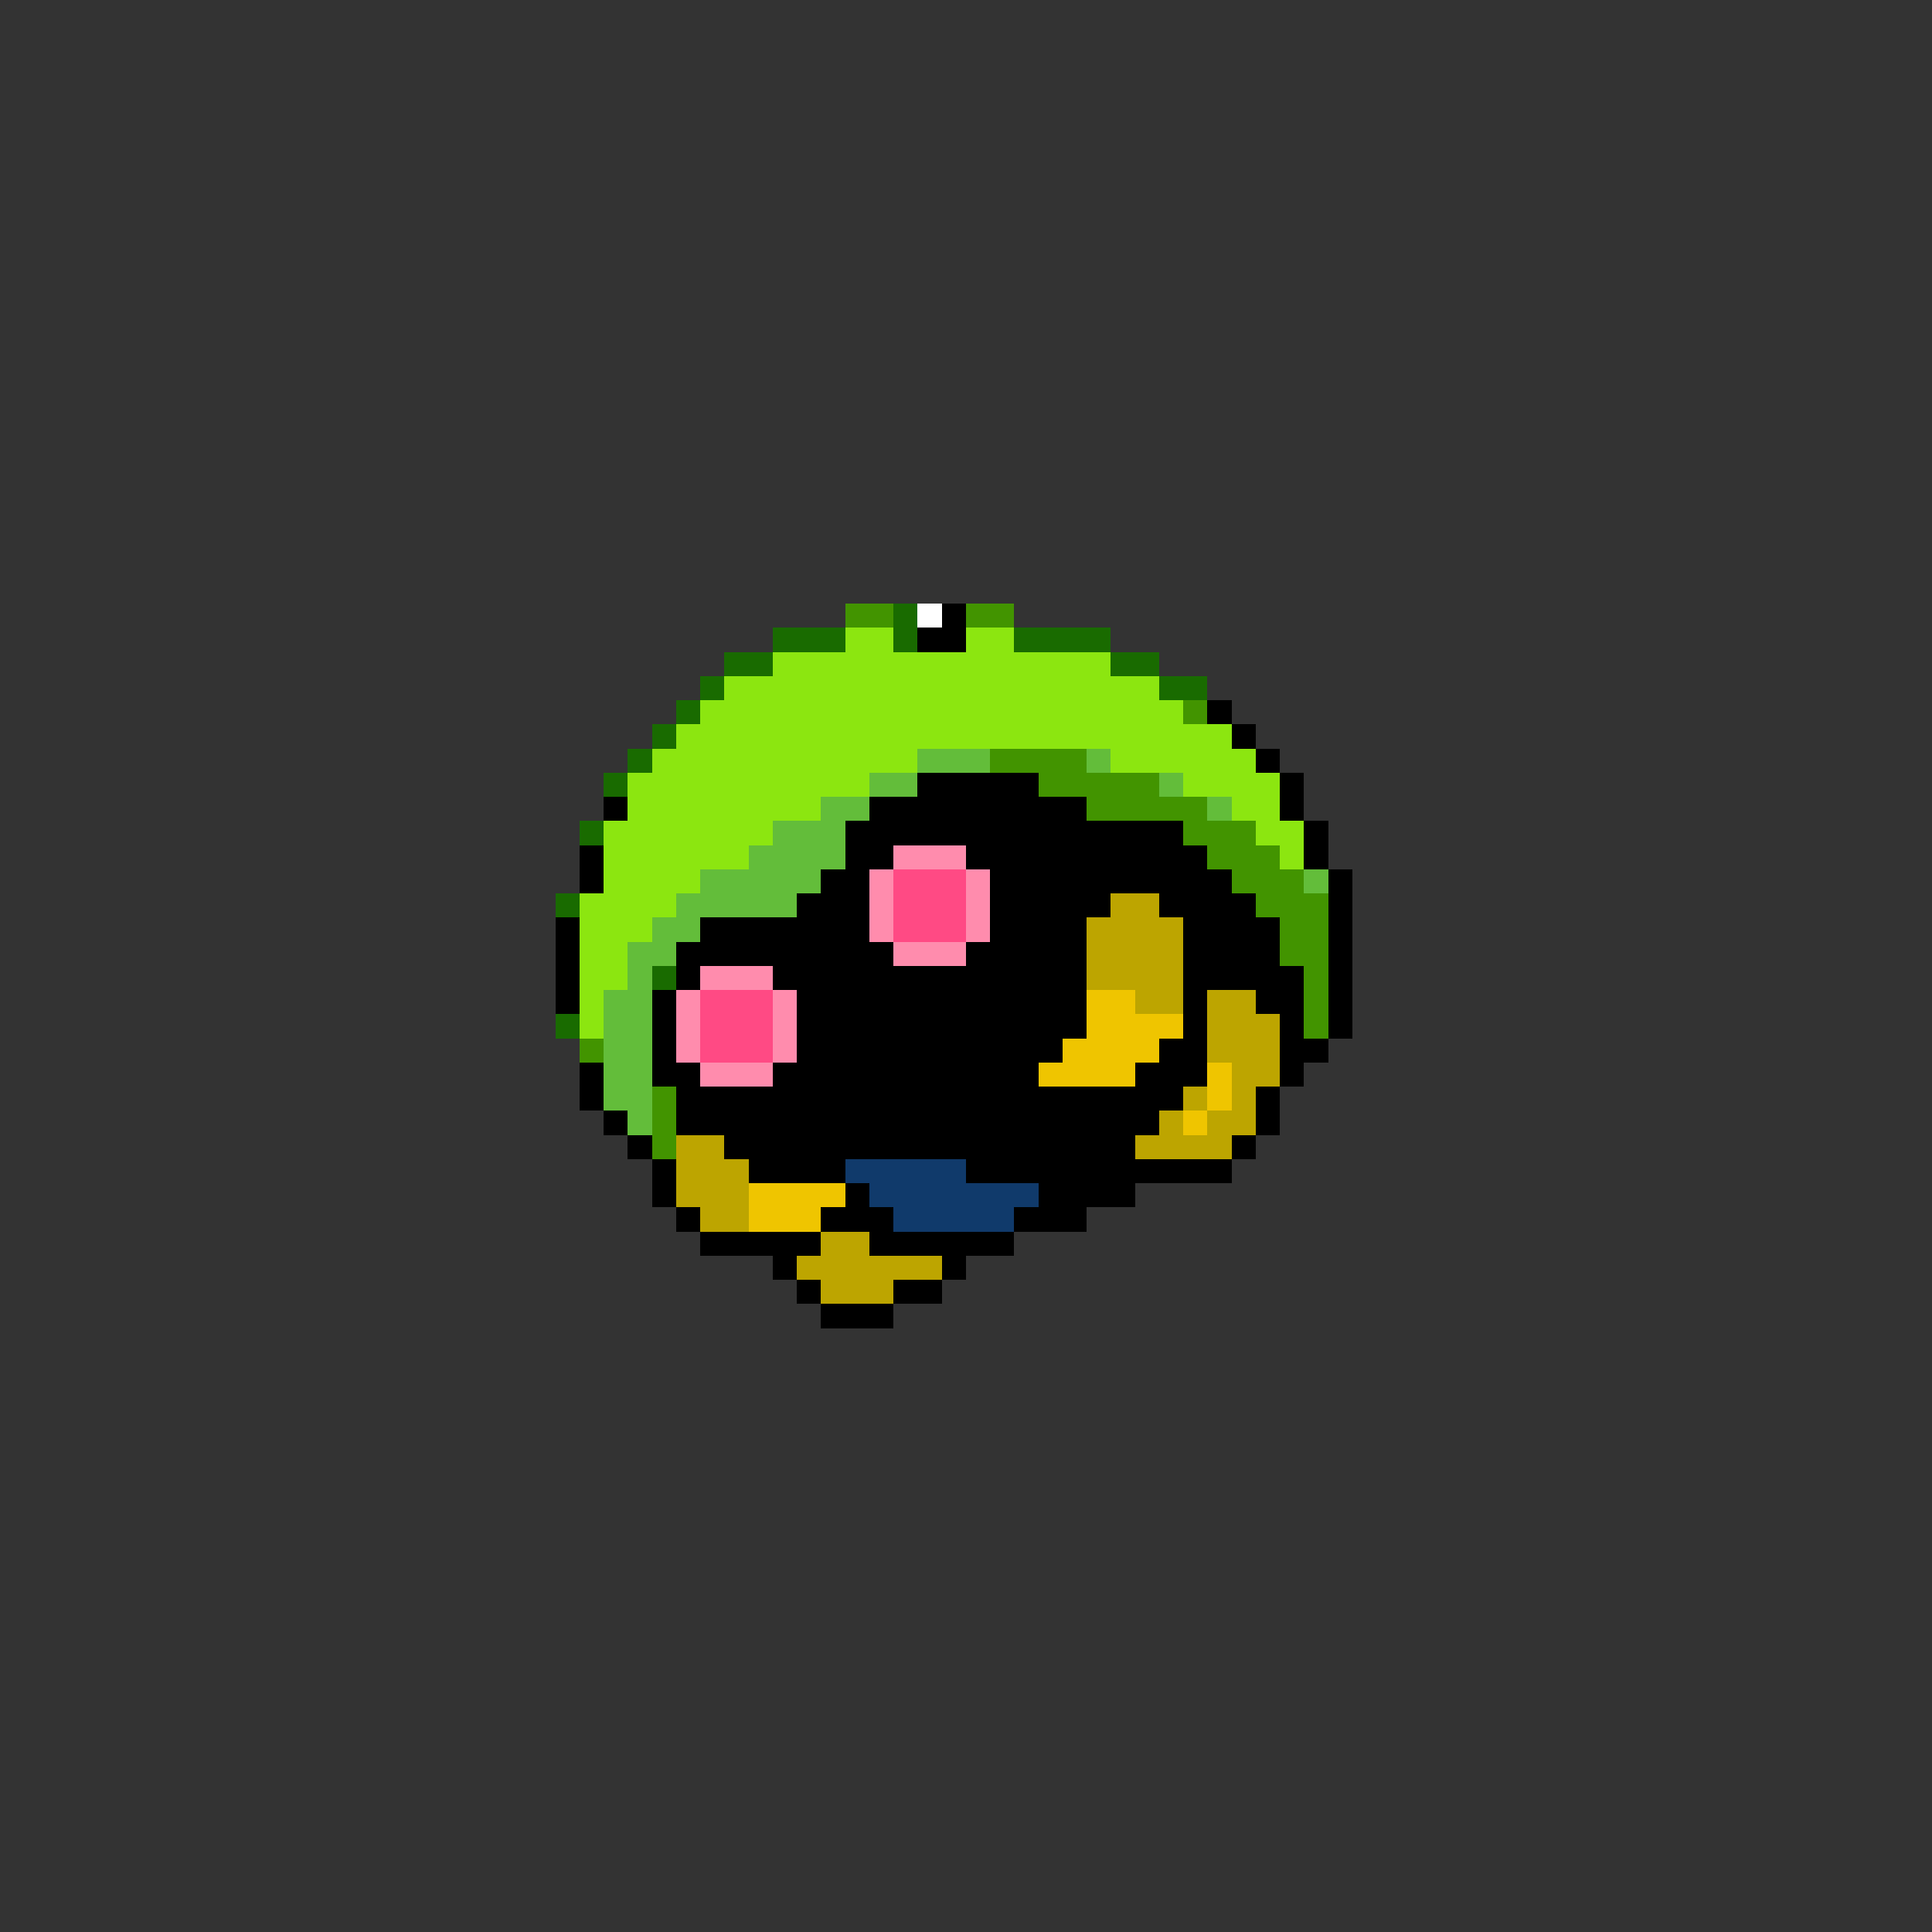<svg xmlns="http://www.w3.org/2000/svg" viewBox="0 -0.5 80 80" shape-rendering="crispEdges">
<rect x="0" y="-0.5" width="80" height="80" fill="#333333" stroke="none"/>
<path stroke="#429400" d="M35 25h2M40 25h2M49 29h1M41 31h4M43 32h5M45 33h5M49 34h3M50 35h3M51 36h3M52 37h3M53 38h2M53 39h2M54 40h1M54 41h1M54 42h1M24 43h1M27 45h1M27 46h1M27 47h1" />
<path stroke="#196b00" d="M37 25h1M32 26h3M37 26h1M42 26h4M30 27h2M46 27h2M29 28h1M48 28h2M28 29h1M27 30h1M26 31h1M25 32h1M24 34h1M23 37h1M27 40h1M23 42h1" />
<path stroke="#ffffff" d="M38 25h1" />
<path stroke="#000000" d="M39 25h1M38 26h2M50 29h1M51 30h1M52 31h1M38 32h5M53 32h1M25 33h1M36 33h9M53 33h1M35 34h14M54 34h1M24 35h1M35 35h2M40 35h10M54 35h1M24 36h1M34 36h2M41 36h10M55 36h1M33 37h3M41 37h5M48 37h4M55 37h1M23 38h1M29 38h7M41 38h4M49 38h4M55 38h1M23 39h1M28 39h9M40 39h5M49 39h4M55 39h1M23 40h1M28 40h1M32 40h13M49 40h5M55 40h1M23 41h1M27 41h1M33 41h12M49 41h1M52 41h2M55 41h1M27 42h1M33 42h12M49 42h1M53 42h1M55 42h1M27 43h1M33 43h11M48 43h2M53 43h2M24 44h1M27 44h2M32 44h11M47 44h3M53 44h1M24 45h1M28 45h21M52 45h1M25 46h1M28 46h20M52 46h1M26 47h1M30 47h17M51 47h1M27 48h1M31 48h4M40 48h11M27 49h1M35 49h1M43 49h4M28 50h1M34 50h3M42 50h3M29 51h5M36 51h6M32 52h1M39 52h1M33 53h1M37 53h2M34 54h3" />
<path stroke="#8ce610" d="M35 26h2M40 26h2M32 27h14M30 28h18M29 29h20M28 30h23M27 31h11M46 31h6M26 32h10M49 32h4M26 33h8M51 33h2M25 34h7M52 34h2M25 35h6M53 35h1M25 36h4M24 37h4M24 38h3M24 39h2M24 40h2M24 41h1M24 42h1" />
<path stroke="#63bd3a" d="M38 31h3M45 31h1M36 32h2M48 32h1M34 33h2M50 33h1M32 34h3M31 35h4M29 36h5M54 36h1M28 37h5M27 38h2M26 39h2M26 40h1M25 41h2M25 42h2M25 43h2M25 44h2M25 45h2M26 46h1" />
<path stroke="#ff8cad" d="M37 35h3M36 36h1M40 36h1M36 37h1M40 37h1M36 38h1M40 38h1M37 39h3M29 40h3M28 41h1M32 41h1M28 42h1M32 42h1M28 43h1M32 43h1M29 44h3" />
<path stroke="#ff4a84" d="M37 36h3M37 37h3M37 38h3M29 41h3M29 42h3M29 43h3" />
<path stroke="#bda500" d="M46 37h2M45 38h4M45 39h4M45 40h4M47 41h2M50 41h2M50 42h3M50 43h3M51 44h2M49 45h1M51 45h1M48 46h1M50 46h2M28 47h2M47 47h4M28 48h3M28 49h3M29 50h2M34 51h2M33 52h6M34 53h3" />
<path stroke="#efc500" d="M45 41h2M45 42h4M44 43h4M43 44h4M50 44h1M50 45h1M49 46h1M31 49h4M31 50h3" />
<path stroke="#103a6b" d="M35 48h5M36 49h7M37 50h5" />
</svg>